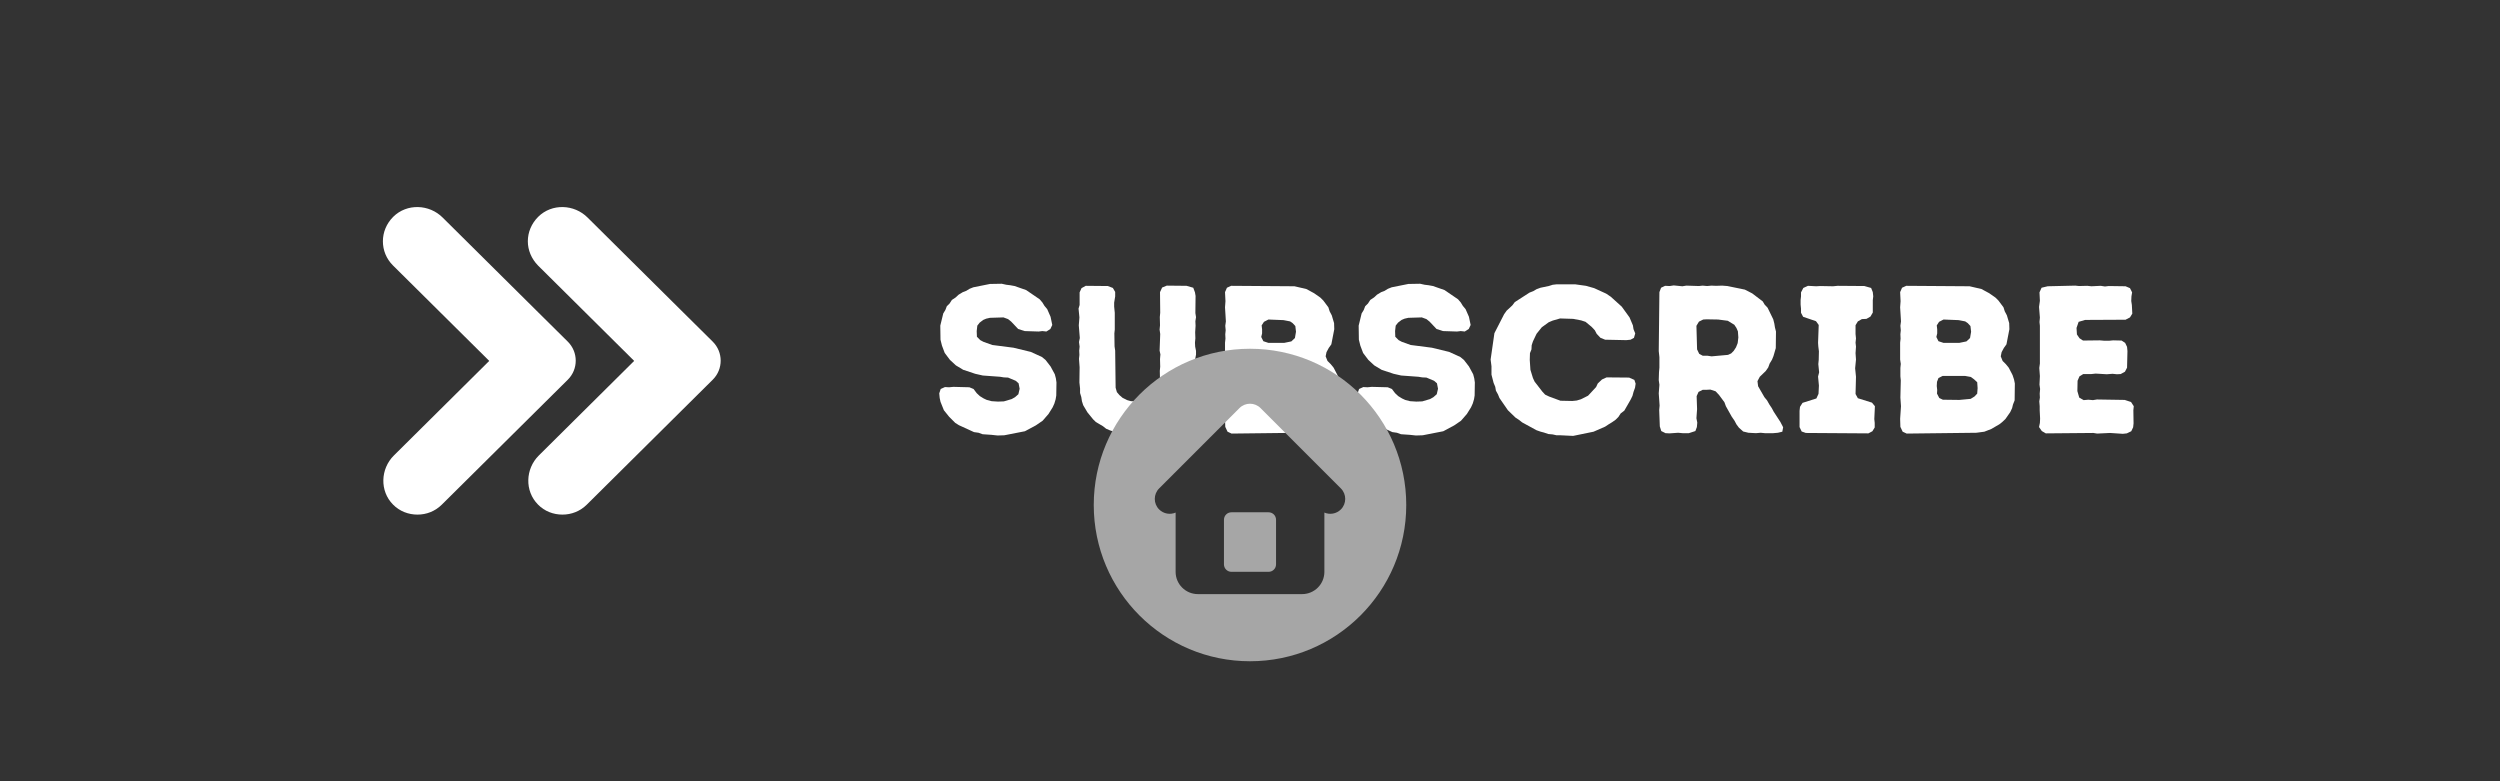 <svg xmlns="http://www.w3.org/2000/svg" xmlns:xlink="http://www.w3.org/1999/xlink" width="320" zoomAndPan="magnify" viewBox="0 0 240 75" height="100" preserveAspectRatio="xMidYMid meet" version="1.0"><rect x="0" y="0" width="240" height="75" fill="#333333" stroke="none"/><defs><g/><clipPath id="04cf1d7872"><path d="M 36.438 19.457 L 69.438 19.457 L 69.438 49.457 L 36.438 49.457 Z M 36.438 19.457 " clip-rule="nonzero"/></clipPath><clipPath id="71ad4da81c"><path d="M 105 33.48 L 135 33.48 L 135 63.48 L 105 63.48 Z M 105 33.48 " clip-rule="nonzero"/></clipPath></defs><g clip-path="url(#04cf1d7872)"><path fill="#ffffff" d="M 42.504 20.895 L 51.668 29.984 L 54.512 32.801 C 55.523 33.809 55.523 35.445 54.512 36.449 L 51.668 39.27 L 42.422 48.438 C 41.766 49.09 40.934 49.402 40.078 49.402 C 39.223 49.402 38.367 49.09 37.73 48.438 C 36.438 47.137 36.52 45.008 37.812 43.727 L 46.957 34.656 L 46.957 34.637 L 37.73 25.488 C 37.074 24.836 36.758 24.008 36.758 23.16 C 36.758 22.312 37.094 21.465 37.75 20.812 C 39.062 19.512 41.211 19.594 42.504 20.895 Z M 56.418 20.895 L 65.582 29.984 L 68.426 32.801 C 69.438 33.809 69.438 35.445 68.426 36.449 L 65.582 39.27 L 56.34 48.438 C 55.684 49.09 54.848 49.402 53.992 49.402 C 53.137 49.402 52.285 49.09 51.648 48.438 C 50.355 47.137 50.434 45.008 51.727 43.727 L 60.871 34.656 L 60.871 34.637 L 51.648 25.488 C 51.012 24.836 50.672 24.008 50.672 23.16 C 50.672 22.312 51.012 21.465 51.668 20.812 C 52.98 19.512 55.125 19.594 56.418 20.895 Z M 56.418 20.895 " fill-opacity="1" fill-rule="nonzero"/></g><g fill="#ffffff" fill-opacity="1"><g transform="translate(89.319, 41.584)"><g><path d="M 5.859 0.16 L 6.445 0.223 L 7.094 0.203 L 9.07 -0.184 L 10.121 -0.746 L 10.77 -1.191 L 11.336 -1.84 L 11.738 -2.484 L 11.902 -2.848 L 12.023 -3.254 L 12.082 -3.617 L 12.102 -4.871 L 12.043 -5.273 L 11.941 -5.656 L 11.535 -6.406 L 11.051 -7.031 L 10.707 -7.312 L 9.637 -7.801 L 7.98 -8.203 L 5.941 -8.465 L 5.09 -8.77 L 4.789 -8.93 L 4.465 -9.254 L 4.445 -9.801 L 4.504 -10.324 L 4.727 -10.609 L 5.07 -10.871 L 5.355 -10.992 L 5.719 -11.074 L 7.012 -11.113 L 7.457 -10.949 L 7.758 -10.707 L 8.426 -10 L 9.051 -9.801 L 10.387 -9.758 L 10.75 -9.801 L 11.133 -9.758 L 11.516 -10 L 11.699 -10.387 L 11.535 -11.172 L 11.215 -11.902 L 10.949 -12.223 L 10.75 -12.547 L 10.488 -12.852 L 9.191 -13.738 L 8.082 -14.125 L 7.656 -14.203 L 7.293 -14.246 L 6.848 -14.344 L 5.719 -14.324 L 4.121 -14.004 L 3.758 -13.859 L 3.434 -13.66 L 3.113 -13.539 L 2.707 -13.293 L 2.426 -13.031 L 2.062 -12.789 L 1.84 -12.445 L 1.574 -12.184 L 1.434 -11.82 L 1.234 -11.496 L 0.949 -10.324 L 0.969 -8.973 L 1.109 -8.406 L 1.375 -7.699 L 1.879 -7.031 L 2.445 -6.508 L 3.152 -6.082 L 4.305 -5.699 L 5.031 -5.535 L 6.688 -5.414 L 7.051 -5.355 L 7.457 -5.336 L 8.184 -5.031 L 8.465 -4.789 L 8.566 -4.262 L 8.445 -3.738 L 8.121 -3.453 L 7.801 -3.273 L 7.051 -3.051 L 6.484 -3.031 L 5.879 -3.07 L 5.414 -3.191 L 5.113 -3.332 L 4.75 -3.555 L 4.445 -3.84 L 4.141 -4.242 L 3.738 -4.406 L 2.203 -4.445 L 1.797 -4.406 L 1.395 -4.426 L 0.988 -4.242 L 0.848 -3.82 L 0.891 -3.375 L 0.969 -3.012 L 1.293 -2.203 L 1.797 -1.574 L 2.383 -0.988 L 2.727 -0.77 L 4.184 -0.102 L 4.625 -0.039 L 5.012 0.102 Z M 5.859 0.16 "/></g></g></g><g fill="#ffffff" fill-opacity="1"><g transform="translate(102.209, 41.584)"><g><path d="M 5.961 0.16 L 6.93 0.242 L 7.941 0.203 L 8.75 0.02 L 9.172 -0.141 L 9.578 -0.242 L 9.902 -0.445 L 10.266 -0.605 L 10.586 -0.828 L 11.496 -1.637 L 11.719 -2 L 11.98 -2.305 L 12.102 -2.707 L 12.305 -3.051 L 12.445 -3.434 L 12.586 -5.477 L 12.527 -7.113 L 12.609 -7.535 L 12.609 -7.898 L 12.527 -8.305 L 12.508 -8.688 L 12.547 -9.113 L 12.527 -9.68 L 12.566 -10.305 L 12.547 -10.75 L 12.609 -11.133 L 12.547 -11.535 L 12.566 -13.172 L 12.508 -13.516 L 12.344 -13.961 L 11.699 -14.145 L 9.801 -14.164 L 9.355 -13.98 L 9.152 -13.539 L 9.172 -11.559 L 9.133 -11.152 L 9.152 -10.363 L 9.113 -9.941 L 9.172 -9.516 L 9.113 -7.922 L 9.191 -7.559 L 9.152 -7.113 L 9.172 -6.387 L 9.133 -5.98 L 9.152 -4.949 L 9.07 -4.305 L 8.891 -3.918 L 8.707 -3.637 L 8.387 -3.332 L 7.578 -3.07 L 7.031 -3.031 L 6.363 -3.07 L 6 -3.172 L 5.555 -3.395 L 5.254 -3.656 L 5.012 -3.941 L 4.891 -4.363 L 4.848 -7.922 L 4.789 -8.324 L 4.77 -9.578 L 4.809 -9.941 L 4.809 -11.559 L 4.75 -12.145 L 4.75 -12.527 L 4.848 -13.133 L 4.848 -13.559 L 4.625 -13.941 L 4.141 -14.125 L 2.02 -14.145 L 1.617 -13.922 L 1.434 -13.516 L 1.434 -12.305 L 1.332 -11.961 L 1.414 -11.113 L 1.355 -10.344 L 1.453 -9.133 L 1.375 -8.75 L 1.434 -8.305 L 1.395 -7.922 L 1.414 -7.516 L 1.375 -7.133 L 1.434 -6.324 L 1.414 -4.871 L 1.477 -4.285 L 1.477 -3.859 L 1.598 -3.453 L 1.656 -3.07 L 1.777 -2.688 L 2.184 -2 L 2.727 -1.332 L 2.992 -1.07 L 3.676 -0.668 L 3.98 -0.426 L 4.363 -0.262 L 4.828 -0.121 L 5.133 0.039 L 5.578 0.062 Z M 5.961 0.16 "/></g></g></g><g fill="#ffffff" fill-opacity="1"><g transform="translate(116.149, 41.584)"><g><path d="M 1.477 -0.605 L 1.695 -0.141 L 2.082 0.039 L 8.77 -0.039 L 9.535 -0.141 L 10.203 -0.402 L 10.973 -0.848 L 11.234 -1.051 L 11.559 -1.355 L 12.023 -2.02 L 12.203 -2.406 L 12.285 -2.746 L 12.445 -3.152 L 12.465 -4.77 L 12.387 -5.152 L 12.246 -5.578 L 11.879 -6.285 L 11.598 -6.629 L 11.293 -6.93 L 11.113 -7.375 L 11.195 -7.777 L 11.414 -8.184 L 11.66 -8.527 L 11.941 -9.98 L 11.922 -10.566 L 11.699 -11.316 L 11.496 -11.699 L 11.375 -12.082 L 10.891 -12.73 L 10.609 -13.012 L 10 -13.438 L 9.254 -13.84 L 8.121 -14.102 L 2.039 -14.145 L 1.637 -13.961 L 1.453 -13.539 L 1.496 -12.668 L 1.453 -12.082 L 1.535 -10.73 L 1.477 -10.305 L 1.516 -9.879 L 1.477 -9.496 L 1.496 -9.07 L 1.453 -8.688 L 1.453 -7.07 L 1.516 -6.648 L 1.477 -6.262 L 1.477 -5.457 L 1.516 -5.07 L 1.477 -3.414 L 1.535 -2.586 L 1.453 -1.375 Z M 5.617 -8.668 L 5.133 -8.828 L 4.93 -9.234 L 5.012 -9.578 L 5.012 -9.961 L 4.969 -10.344 L 5.191 -10.688 L 5.617 -10.91 L 7.07 -10.852 L 7.699 -10.73 L 7.941 -10.566 L 8.203 -10.285 L 8.266 -9.738 L 8.164 -9.133 L 7.82 -8.809 L 7.133 -8.668 Z M 5.555 -3.211 L 5.211 -3.375 L 4.992 -3.797 L 5.012 -4.141 L 4.969 -4.527 L 4.992 -4.93 L 5.133 -5.293 L 5.535 -5.496 L 7.68 -5.496 L 8.242 -5.395 L 8.547 -5.172 L 8.852 -4.891 L 8.891 -4.324 L 8.852 -3.797 L 8.586 -3.516 L 8.223 -3.293 L 7.133 -3.191 Z M 5.555 -3.211 "/></g></g></g><g fill="#ffffff" fill-opacity="1"><g transform="translate(129.483, 41.584)"><g><path d="M 5.859 0.16 L 6.445 0.223 L 7.094 0.203 L 9.07 -0.184 L 10.121 -0.746 L 10.77 -1.191 L 11.336 -1.84 L 11.738 -2.484 L 11.902 -2.848 L 12.023 -3.254 L 12.082 -3.617 L 12.102 -4.871 L 12.043 -5.273 L 11.941 -5.656 L 11.535 -6.406 L 11.051 -7.031 L 10.707 -7.312 L 9.637 -7.801 L 7.98 -8.203 L 5.941 -8.465 L 5.09 -8.77 L 4.789 -8.93 L 4.465 -9.254 L 4.445 -9.801 L 4.504 -10.324 L 4.727 -10.609 L 5.07 -10.871 L 5.355 -10.992 L 5.719 -11.074 L 7.012 -11.113 L 7.457 -10.949 L 7.758 -10.707 L 8.426 -10 L 9.051 -9.801 L 10.387 -9.758 L 10.75 -9.801 L 11.133 -9.758 L 11.516 -10 L 11.699 -10.387 L 11.535 -11.172 L 11.215 -11.902 L 10.949 -12.223 L 10.75 -12.547 L 10.488 -12.852 L 9.191 -13.738 L 8.082 -14.125 L 7.656 -14.203 L 7.293 -14.246 L 6.848 -14.344 L 5.719 -14.324 L 4.121 -14.004 L 3.758 -13.859 L 3.434 -13.66 L 3.113 -13.539 L 2.707 -13.293 L 2.426 -13.031 L 2.062 -12.789 L 1.84 -12.445 L 1.574 -12.184 L 1.434 -11.82 L 1.234 -11.496 L 0.949 -10.324 L 0.969 -8.973 L 1.109 -8.406 L 1.375 -7.699 L 1.879 -7.031 L 2.445 -6.508 L 3.152 -6.082 L 4.305 -5.699 L 5.031 -5.535 L 6.688 -5.414 L 7.051 -5.355 L 7.457 -5.336 L 8.184 -5.031 L 8.465 -4.789 L 8.566 -4.262 L 8.445 -3.738 L 8.121 -3.453 L 7.801 -3.273 L 7.051 -3.051 L 6.484 -3.031 L 5.879 -3.07 L 5.414 -3.191 L 5.113 -3.332 L 4.75 -3.555 L 4.445 -3.84 L 4.141 -4.242 L 3.738 -4.406 L 2.203 -4.445 L 1.797 -4.406 L 1.395 -4.426 L 0.988 -4.242 L 0.848 -3.82 L 0.891 -3.375 L 0.969 -3.012 L 1.293 -2.203 L 1.797 -1.574 L 2.383 -0.988 L 2.727 -0.77 L 4.184 -0.102 L 4.625 -0.039 L 5.012 0.102 Z M 5.859 0.16 "/></g></g></g><g fill="#ffffff" fill-opacity="1"><g transform="translate(142.373, 41.584)"><g><path d="M 7.434 0.203 L 8.648 0.262 L 10.609 -0.141 L 11.719 -0.625 L 12.023 -0.828 L 12.387 -1.051 L 12.73 -1.293 L 12.992 -1.555 L 13.215 -1.898 L 13.559 -2.16 L 14.164 -3.211 L 14.344 -3.578 L 14.445 -3.961 L 14.59 -4.363 L 14.648 -4.75 L 14.527 -5.113 L 14.023 -5.336 L 11.859 -5.355 L 11.414 -5.152 L 11.012 -4.77 L 10.852 -4.426 L 10.082 -3.598 L 9.395 -3.254 L 8.992 -3.133 L 8.566 -3.09 L 7.434 -3.113 L 6.344 -3.516 L 5.961 -3.699 L 5.699 -3.98 L 4.949 -4.949 L 4.789 -5.293 L 4.547 -6.082 L 4.484 -7.031 L 4.504 -7.68 L 4.648 -8.043 L 4.668 -8.445 L 4.789 -8.809 L 5.133 -9.535 L 5.637 -10.164 L 6.305 -10.648 L 6.688 -10.809 L 7.395 -11.012 L 8.648 -10.973 L 9.414 -10.828 L 9.84 -10.688 L 10.426 -10.203 L 10.73 -9.879 L 10.91 -9.535 L 11.273 -9.152 L 11.719 -8.973 L 13.758 -8.93 L 14.164 -8.973 L 14.488 -9.152 L 14.609 -9.578 L 14.445 -9.98 L 14.387 -10.344 L 14.062 -11.113 L 13.316 -12.145 L 12.266 -13.094 L 11.82 -13.395 L 10.668 -13.922 L 9.879 -14.145 L 8.871 -14.285 L 7.031 -14.285 L 6.688 -14.246 L 6.305 -14.125 L 5.516 -13.961 L 5.133 -13.82 L 4.828 -13.637 L 4.465 -13.496 L 3.051 -12.586 L 2.809 -12.266 L 2.262 -11.758 L 2.02 -11.414 L 1.09 -9.598 L 0.727 -7.07 L 0.809 -6.426 L 0.809 -5.617 L 1.012 -4.828 L 1.172 -4.445 L 1.234 -4.082 L 1.434 -3.719 L 1.574 -3.375 L 2.383 -2.203 L 3.113 -1.496 L 3.453 -1.273 L 3.758 -1.031 L 5.133 -0.281 L 5.535 -0.141 L 5.84 -0.062 L 6.262 0.082 L 6.688 0.121 L 7.051 0.203 Z M 7.434 0.203 "/></g></g></g><g fill="#ffffff" fill-opacity="1"><g transform="translate(157.787, 41.584)"><g><path d="M 1.555 -0.648 L 1.695 -0.203 L 2.102 0 L 2.484 0.02 L 3.312 -0.039 L 3.738 0 L 4.344 0 L 4.969 -0.203 L 5.113 -0.586 L 5.152 -1.012 L 5.07 -1.434 L 5.133 -2.305 L 5.09 -3.555 L 5.273 -3.961 L 5.676 -4.164 L 6.043 -4.164 L 6.406 -4.184 L 6.91 -4.02 L 7.234 -3.676 L 7.758 -2.969 L 7.898 -2.586 L 8.465 -1.574 L 8.73 -1.191 L 8.91 -0.848 L 9.152 -0.523 L 9.559 -0.16 L 10.062 -0.039 L 10.789 0 L 11.234 -0.039 L 11.637 0 L 12.445 0 L 12.891 -0.039 L 13.316 -0.141 L 13.395 -0.566 L 13.133 -1.07 L 12.488 -2.062 L 12.305 -2.406 L 12.062 -2.77 L 11.859 -3.133 L 11.598 -3.453 L 10.992 -4.504 L 10.93 -4.992 L 11.152 -5.414 L 11.719 -5.961 L 11.961 -6.305 L 12.102 -6.688 L 12.324 -7.051 L 12.465 -7.395 L 12.688 -8.164 L 12.707 -9.758 L 12.609 -10.145 L 12.547 -10.527 L 12.445 -10.93 L 11.902 -12.043 L 11.617 -12.344 L 11.438 -12.648 L 10.426 -13.418 L 9.719 -13.781 L 8.043 -14.125 L 7.535 -14.164 L 6.949 -14.145 L 6.508 -14.164 L 6.102 -14.125 L 5.656 -14.164 L 5.312 -14.125 L 4.102 -14.164 L 3.719 -14.102 L 2.891 -14.184 L 2.504 -14.125 L 2.062 -14.145 L 1.676 -13.961 L 1.516 -13.539 L 1.453 -7.879 L 1.516 -7.293 L 1.516 -6.285 L 1.477 -5.859 L 1.453 -5.09 L 1.516 -4.648 L 1.453 -3.82 L 1.535 -2.648 L 1.496 -2.223 Z M 5.676 -7.434 L 5.336 -7.617 L 5.133 -8.043 L 5.07 -10.305 L 5.312 -10.707 L 5.719 -10.91 L 6.043 -10.93 L 7.152 -10.91 L 8.082 -10.789 L 8.707 -10.406 L 8.91 -10.102 L 9.051 -9.777 L 9.094 -9.191 L 9.031 -8.648 L 8.871 -8.242 L 8.648 -7.898 L 8.406 -7.656 L 8.102 -7.516 L 6.527 -7.375 L 6.121 -7.434 Z M 5.676 -7.434 "/></g></g></g><g fill="#ffffff" fill-opacity="1"><g transform="translate(171.788, 41.584)"><g><path d="M 0.969 -0.586 L 1.172 -0.16 L 1.574 -0.02 L 7.578 0.02 L 7.961 -0.184 L 8.184 -0.547 L 8.184 -0.988 L 8.145 -1.355 L 8.203 -2.586 L 7.922 -2.93 L 6.566 -3.355 L 6.344 -3.758 L 6.387 -5.414 L 6.305 -6.223 L 6.387 -7.07 L 6.344 -7.68 L 6.387 -8.305 L 6.344 -8.688 L 6.387 -9.094 L 6.344 -9.516 L 6.344 -10.363 L 6.566 -10.73 L 6.949 -10.949 L 7.395 -10.973 L 7.777 -11.195 L 8 -11.578 L 8 -12.77 L 8.043 -13.133 L 8 -13.539 L 7.84 -13.941 L 7.191 -14.125 L 4.625 -14.145 L 4.184 -14.102 L 2.949 -14.125 L 2.566 -14.102 L 1.777 -14.145 L 1.332 -13.941 L 1.109 -13.516 L 1.109 -13.133 L 1.07 -12.789 L 1.07 -12.344 L 1.109 -11.941 L 1.109 -11.559 L 1.312 -11.172 L 2.547 -10.75 L 2.809 -10.387 L 2.746 -8.668 L 2.77 -8.324 L 2.828 -7.859 L 2.809 -7.031 L 2.77 -6.629 L 2.848 -5.84 L 2.746 -5.434 L 2.828 -4.566 L 2.789 -3.777 L 2.586 -3.332 L 1.254 -2.91 L 1.012 -2.527 L 0.969 -2.141 Z M 0.969 -0.586 "/></g></g></g><g fill="#ffffff" fill-opacity="1"><g transform="translate(180.96, 41.584)"><g><path d="M 1.477 -0.605 L 1.695 -0.141 L 2.082 0.039 L 8.77 -0.039 L 9.535 -0.141 L 10.203 -0.402 L 10.973 -0.848 L 11.234 -1.051 L 11.559 -1.355 L 12.023 -2.02 L 12.203 -2.406 L 12.285 -2.746 L 12.445 -3.152 L 12.465 -4.77 L 12.387 -5.152 L 12.246 -5.578 L 11.879 -6.285 L 11.598 -6.629 L 11.293 -6.93 L 11.113 -7.375 L 11.195 -7.777 L 11.414 -8.184 L 11.66 -8.527 L 11.941 -9.98 L 11.922 -10.566 L 11.699 -11.316 L 11.496 -11.699 L 11.375 -12.082 L 10.891 -12.73 L 10.609 -13.012 L 10 -13.438 L 9.254 -13.84 L 8.121 -14.102 L 2.039 -14.145 L 1.637 -13.961 L 1.453 -13.539 L 1.496 -12.668 L 1.453 -12.082 L 1.535 -10.73 L 1.477 -10.305 L 1.516 -9.879 L 1.477 -9.496 L 1.496 -9.07 L 1.453 -8.688 L 1.453 -7.07 L 1.516 -6.648 L 1.477 -6.262 L 1.477 -5.457 L 1.516 -5.07 L 1.477 -3.414 L 1.535 -2.586 L 1.453 -1.375 Z M 5.617 -8.668 L 5.133 -8.828 L 4.93 -9.234 L 5.012 -9.578 L 5.012 -9.961 L 4.969 -10.344 L 5.191 -10.688 L 5.617 -10.91 L 7.07 -10.852 L 7.699 -10.73 L 7.941 -10.566 L 8.203 -10.285 L 8.266 -9.738 L 8.164 -9.133 L 7.82 -8.809 L 7.133 -8.668 Z M 5.555 -3.211 L 5.211 -3.375 L 4.992 -3.797 L 5.012 -4.141 L 4.969 -4.527 L 4.992 -4.93 L 5.133 -5.293 L 5.535 -5.496 L 7.68 -5.496 L 8.242 -5.395 L 8.547 -5.172 L 8.852 -4.891 L 8.891 -4.324 L 8.852 -3.797 L 8.586 -3.516 L 8.223 -3.293 L 7.133 -3.191 Z M 5.555 -3.211 "/></g></g></g><g fill="#ffffff" fill-opacity="1"><g transform="translate(194.295, 41.584)"><g><path d="M 1.453 -0.586 L 1.719 -0.203 L 2.102 0.02 L 6.668 -0.02 L 7.031 0.039 L 8.266 -0.02 L 9.496 0.062 L 9.879 0.02 L 10.305 -0.184 L 10.488 -0.566 L 10.527 -0.949 L 10.508 -2.203 L 10.547 -2.586 L 10.285 -2.992 L 9.68 -3.191 L 7.012 -3.234 L 6.629 -3.172 L 6.184 -3.211 L 5.738 -3.172 L 5.312 -3.414 L 5.133 -4.039 L 5.152 -5.031 L 5.336 -5.457 L 5.699 -5.676 L 6.484 -5.676 L 6.891 -5.719 L 7.961 -5.656 L 8.508 -5.699 L 8.93 -5.656 L 9.293 -5.676 L 9.699 -5.898 L 9.902 -6.285 L 9.941 -7.879 L 9.902 -8.285 L 9.719 -8.668 L 9.375 -8.891 L 8.566 -8.91 L 8.164 -8.871 L 7.738 -8.871 L 7.273 -8.91 L 5.676 -8.891 L 5.336 -9.113 L 5.09 -9.477 L 5.051 -10.102 L 5.254 -10.688 L 5.879 -10.871 L 9.758 -10.891 L 10.184 -11.113 L 10.406 -11.477 L 10.363 -12.305 L 10.305 -12.688 L 10.324 -13.133 L 10.387 -13.516 L 10.184 -13.922 L 9.758 -14.102 L 8.145 -14.125 L 7.777 -14.082 L 7.375 -14.145 L 6.484 -14.102 L 6.082 -14.145 L 5.293 -14.125 L 4.93 -14.164 L 2.281 -14.102 L 1.695 -13.961 L 1.496 -13.516 L 1.535 -12.707 L 1.453 -12.121 L 1.535 -11.094 L 1.496 -10.668 L 1.535 -10.305 L 1.535 -6.688 L 1.477 -6.262 L 1.535 -5.477 L 1.496 -4.668 L 1.555 -4.242 L 1.516 -3.797 L 1.535 -3.414 L 1.477 -3.051 L 1.516 -2.586 L 1.516 -2.184 L 1.555 -1.395 L 1.535 -0.988 Z M 1.453 -0.586 "/></g></g></g><g clip-path="url(#71ad4da81c)"><path fill="#a6a6a6" d="M 120 33.48 C 111.715 33.48 105 40.199 105 48.48 C 105 56.766 111.715 63.48 120 63.48 C 128.285 63.48 135 56.766 135 48.48 C 135 40.199 128.285 33.48 120 33.48 Z M 128.723 48.906 C 128.293 49.332 127.664 49.434 127.141 49.207 L 127.141 54.895 C 127.141 56.078 126.184 57.035 125 57.035 L 115 57.035 C 113.816 57.035 112.859 56.078 112.859 54.895 L 112.859 49.207 C 112.336 49.434 111.707 49.332 111.277 48.906 C 110.719 48.348 110.719 47.445 111.277 46.887 L 118.988 39.176 C 119.547 38.617 120.453 38.617 121.012 39.176 L 128.723 46.887 C 129.281 47.445 129.281 48.348 128.723 48.906 Z M 128.723 48.906 " fill-opacity="1" fill-rule="nonzero"/></g><path fill="#a6a6a6" d="M 121.785 49.18 L 118.215 49.18 C 117.82 49.18 117.5 49.5 117.5 49.895 L 117.5 54.18 C 117.5 54.574 117.82 54.895 118.215 54.895 L 121.785 54.895 C 122.18 54.895 122.5 54.574 122.5 54.18 L 122.5 49.895 C 122.5 49.5 122.18 49.18 121.785 49.18 Z M 121.785 49.18 " fill-opacity="1" fill-rule="nonzero"/></svg>